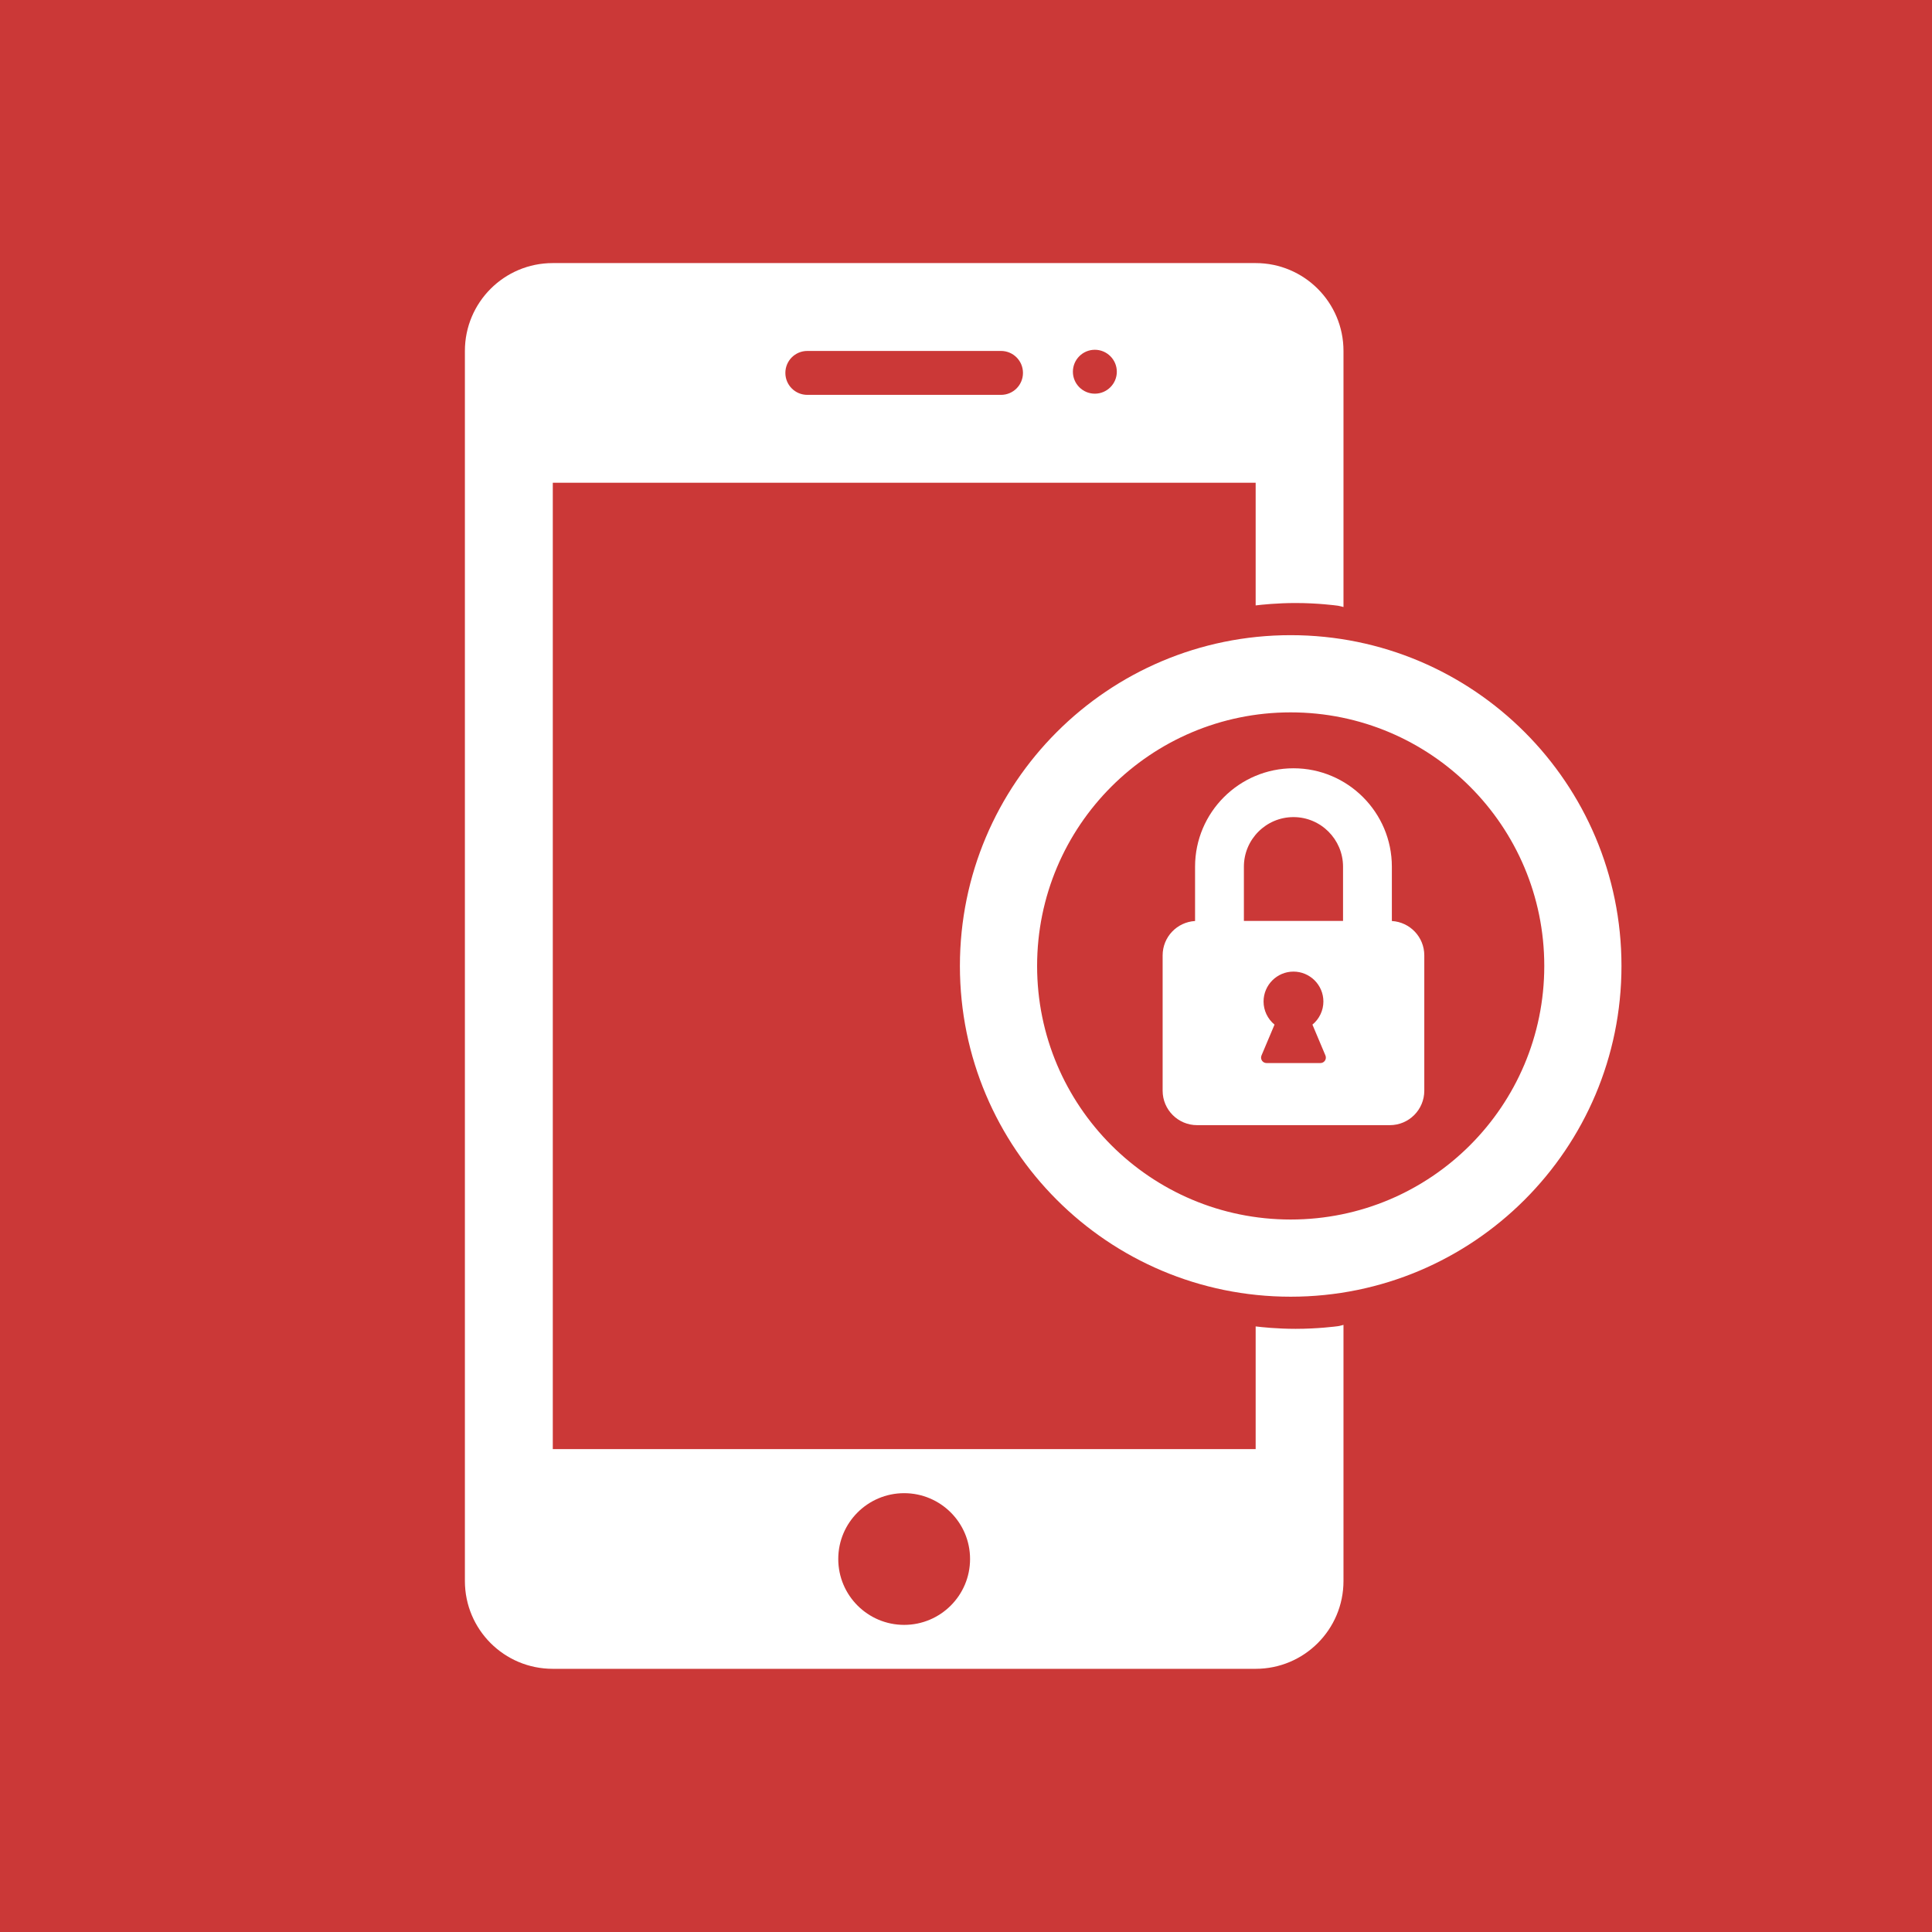 <?xml version="1.0" encoding="UTF-8" standalone="no"?>
<svg
   xmlns:dc="http://purl.org/dc/elements/1.1/"
   xmlns:cc="http://creativecommons.org/ns#"
   xmlns:rdf="http://www.w3.org/1999/02/22-rdf-syntax-ns#"
   xmlns:svg="http://www.w3.org/2000/svg"
   xmlns="http://www.w3.org/2000/svg"
   xmlns:sodipodi="http://sodipodi.sourceforge.net/DTD/sodipodi-0.dtd"
   xmlns:inkscape="http://www.inkscape.org/namespaces/inkscape"
   version="1.1"
   x="0px"
   y="0px"
   viewBox="0 0 100 100"
   enable-background="new 0 0 100 100"
   xml:space="preserve"
   id="svg1087"
   sodipodi:docname="2fa.svg"
   inkscape:version="0.92.2 5c3e80d, 2017-08-06"
   width="100"
   height="100"><defs
     id="defs1091" /><sodipodi:namedview
     pagecolor="#cb3837"
     bordercolor="#666666"
     borderopacity="1"
     objecttolerance="10"
     gridtolerance="10"
     guidetolerance="10"
     inkscape:pageopacity="0"
     inkscape:pageshadow="2"
     inkscape:window-width="1680"
     inkscape:window-height="1028"
     id="namedview1089"
     showgrid="false"
     inkscape:zoom="1.888"
     inkscape:cx="50"
     inkscape:cy="62.5"
     inkscape:window-x="1"
     inkscape:window-y="0"
     inkscape:window-maximized="0"
     inkscape:current-layer="svg1087"
     inkscape:pagecheckerboard="true" /><rect
     style="fill:#cb3837;fill-opacity:1;stroke:none;stroke-width:3.626;stroke-linecap:butt;stroke-linejoin:bevel;stroke-miterlimit:4;stroke-dasharray:none;stroke-opacity:1;paint-order:normal"
     id="rect1724"
     width="100"
     height="100"
     x="0"
     y="1.4210855e-14" /><g
     id="g1661"
     transform="matrix(0.856,0,0,0.856,10.924,28.597)"
     style="fill:#ffffff;fill-opacity:1"><path
       inkscape:connector-curvature="0"
       id="path1075"
       d="m 68.143,46.782 c -0.127,0.017 -1.229,0.161 -2.563,0.161 -1.117,0 -2.063,-0.103 -2.416,-0.146 v 7.419 h -42.5 V -4.219 h 42.5 V 3.2 c 0.354,-0.043 1.301,-0.145 2.416,-0.145 1.338,0 2.44,0.147 2.563,0.164 0.114,0.016 0.221,0.053 0.332,0.078 v -15.484 c 0,-2.934 -2.377,-5.313 -5.313,-5.313 h -42.5 c -2.938,0 -5.313,2.379 -5.313,5.313 v 74.375 c 0,2.938 2.375,5.313 5.313,5.313 h 42.5 c 2.937,0 5.313,-2.376 5.313,-5.313 V 46.704 c -0.114,0.025 -0.219,0.064 -0.332,0.078 z m -14.702,-59.04 c 0.729,0 1.328,0.594 1.328,1.328 0,0.732 -0.599,1.327 -1.328,1.327 -0.734,0 -1.328,-0.595 -1.328,-1.327 0,-0.734 0.594,-1.328 1.328,-1.328 z m -17.385,0.071 h 11.709 c 0.737,0 1.329,0.594 1.329,1.328 0,0.734 -0.592,1.328 -1.329,1.328 H 36.056 c -0.737,0 -1.329,-0.594 -1.329,-1.328 0,-0.734 0.591,-1.328 1.329,-1.328 z m 5.854,77.031 c -2.2,0 -3.985,-1.785 -3.985,-3.984 0,-2.197 1.785,-3.98 3.985,-3.98 2.2,0 3.985,1.783 3.985,3.98 10e-4,2.199 -1.785,3.984 -3.985,3.984 z"
       style="fill:#ffffff;fill-opacity:1" /><path
       inkscape:connector-curvature="0"
       id="path1077"
       d="m 65.282,4.999 c -11.048,0 -20.001,8.955 -20.001,20.001 0,11.046 8.956,20 20.001,20 11.045,0 20.002,-8.954 20.002,-20 0,-11.046 -8.955,-20.001 -20.002,-20.001 z m 0,35.334 c -8.47,0 -15.333,-6.864 -15.333,-15.333 0,-8.469 6.863,-15.333 15.333,-15.333 8.469,0 15.334,6.865 15.334,15.333 0,8.468 -6.864,15.333 -15.334,15.333 z"
       style="fill:#ffffff;fill-opacity:1" /><g
       transform="translate(0,-25)"
       id="g1081"
       style="fill:#ffffff;fill-opacity:1"><path
         inkscape:connector-curvature="0"
         id="path1079"
         d="m 59.623,59.627 h 11.655 c 1.15,0 2.083,-0.933 2.083,-2.084 v -8.182 c 0,-1.11 -0.867,-2.014 -1.961,-2.078 v -3.285 c 0,-3.281 -2.669,-5.95 -5.949,-5.95 -3.281,0 -5.951,2.669 -5.951,5.95 v 3.285 c -1.093,0.063 -1.961,0.968 -1.961,2.078 v 8.182 c 0,1.151 0.933,2.084 2.084,2.084 z m 7.731,-3.902 c -0.061,0.093 -0.163,0.147 -0.274,0.147 h -3.26 c -0.11,0 -0.213,-0.055 -0.274,-0.147 -0.062,-0.092 -0.071,-0.208 -0.029,-0.31 l 0.788,-1.867 c -0.415,-0.341 -0.663,-0.854 -0.663,-1.397 0,-0.998 0.812,-1.809 1.808,-1.809 0.998,0 1.81,0.811 1.81,1.809 0,0.544 -0.248,1.057 -0.663,1.397 l 0.787,1.867 c 0.042,0.102 0.031,0.218 -0.03,0.31 z M 62.453,43.998 c 0,-1.653 1.345,-2.998 2.998,-2.998 1.651,0 2.997,1.345 2.997,2.998 v 3.279 h -5.995 z"
         style="fill:#ffffff;fill-opacity:1" /></g></g></svg>